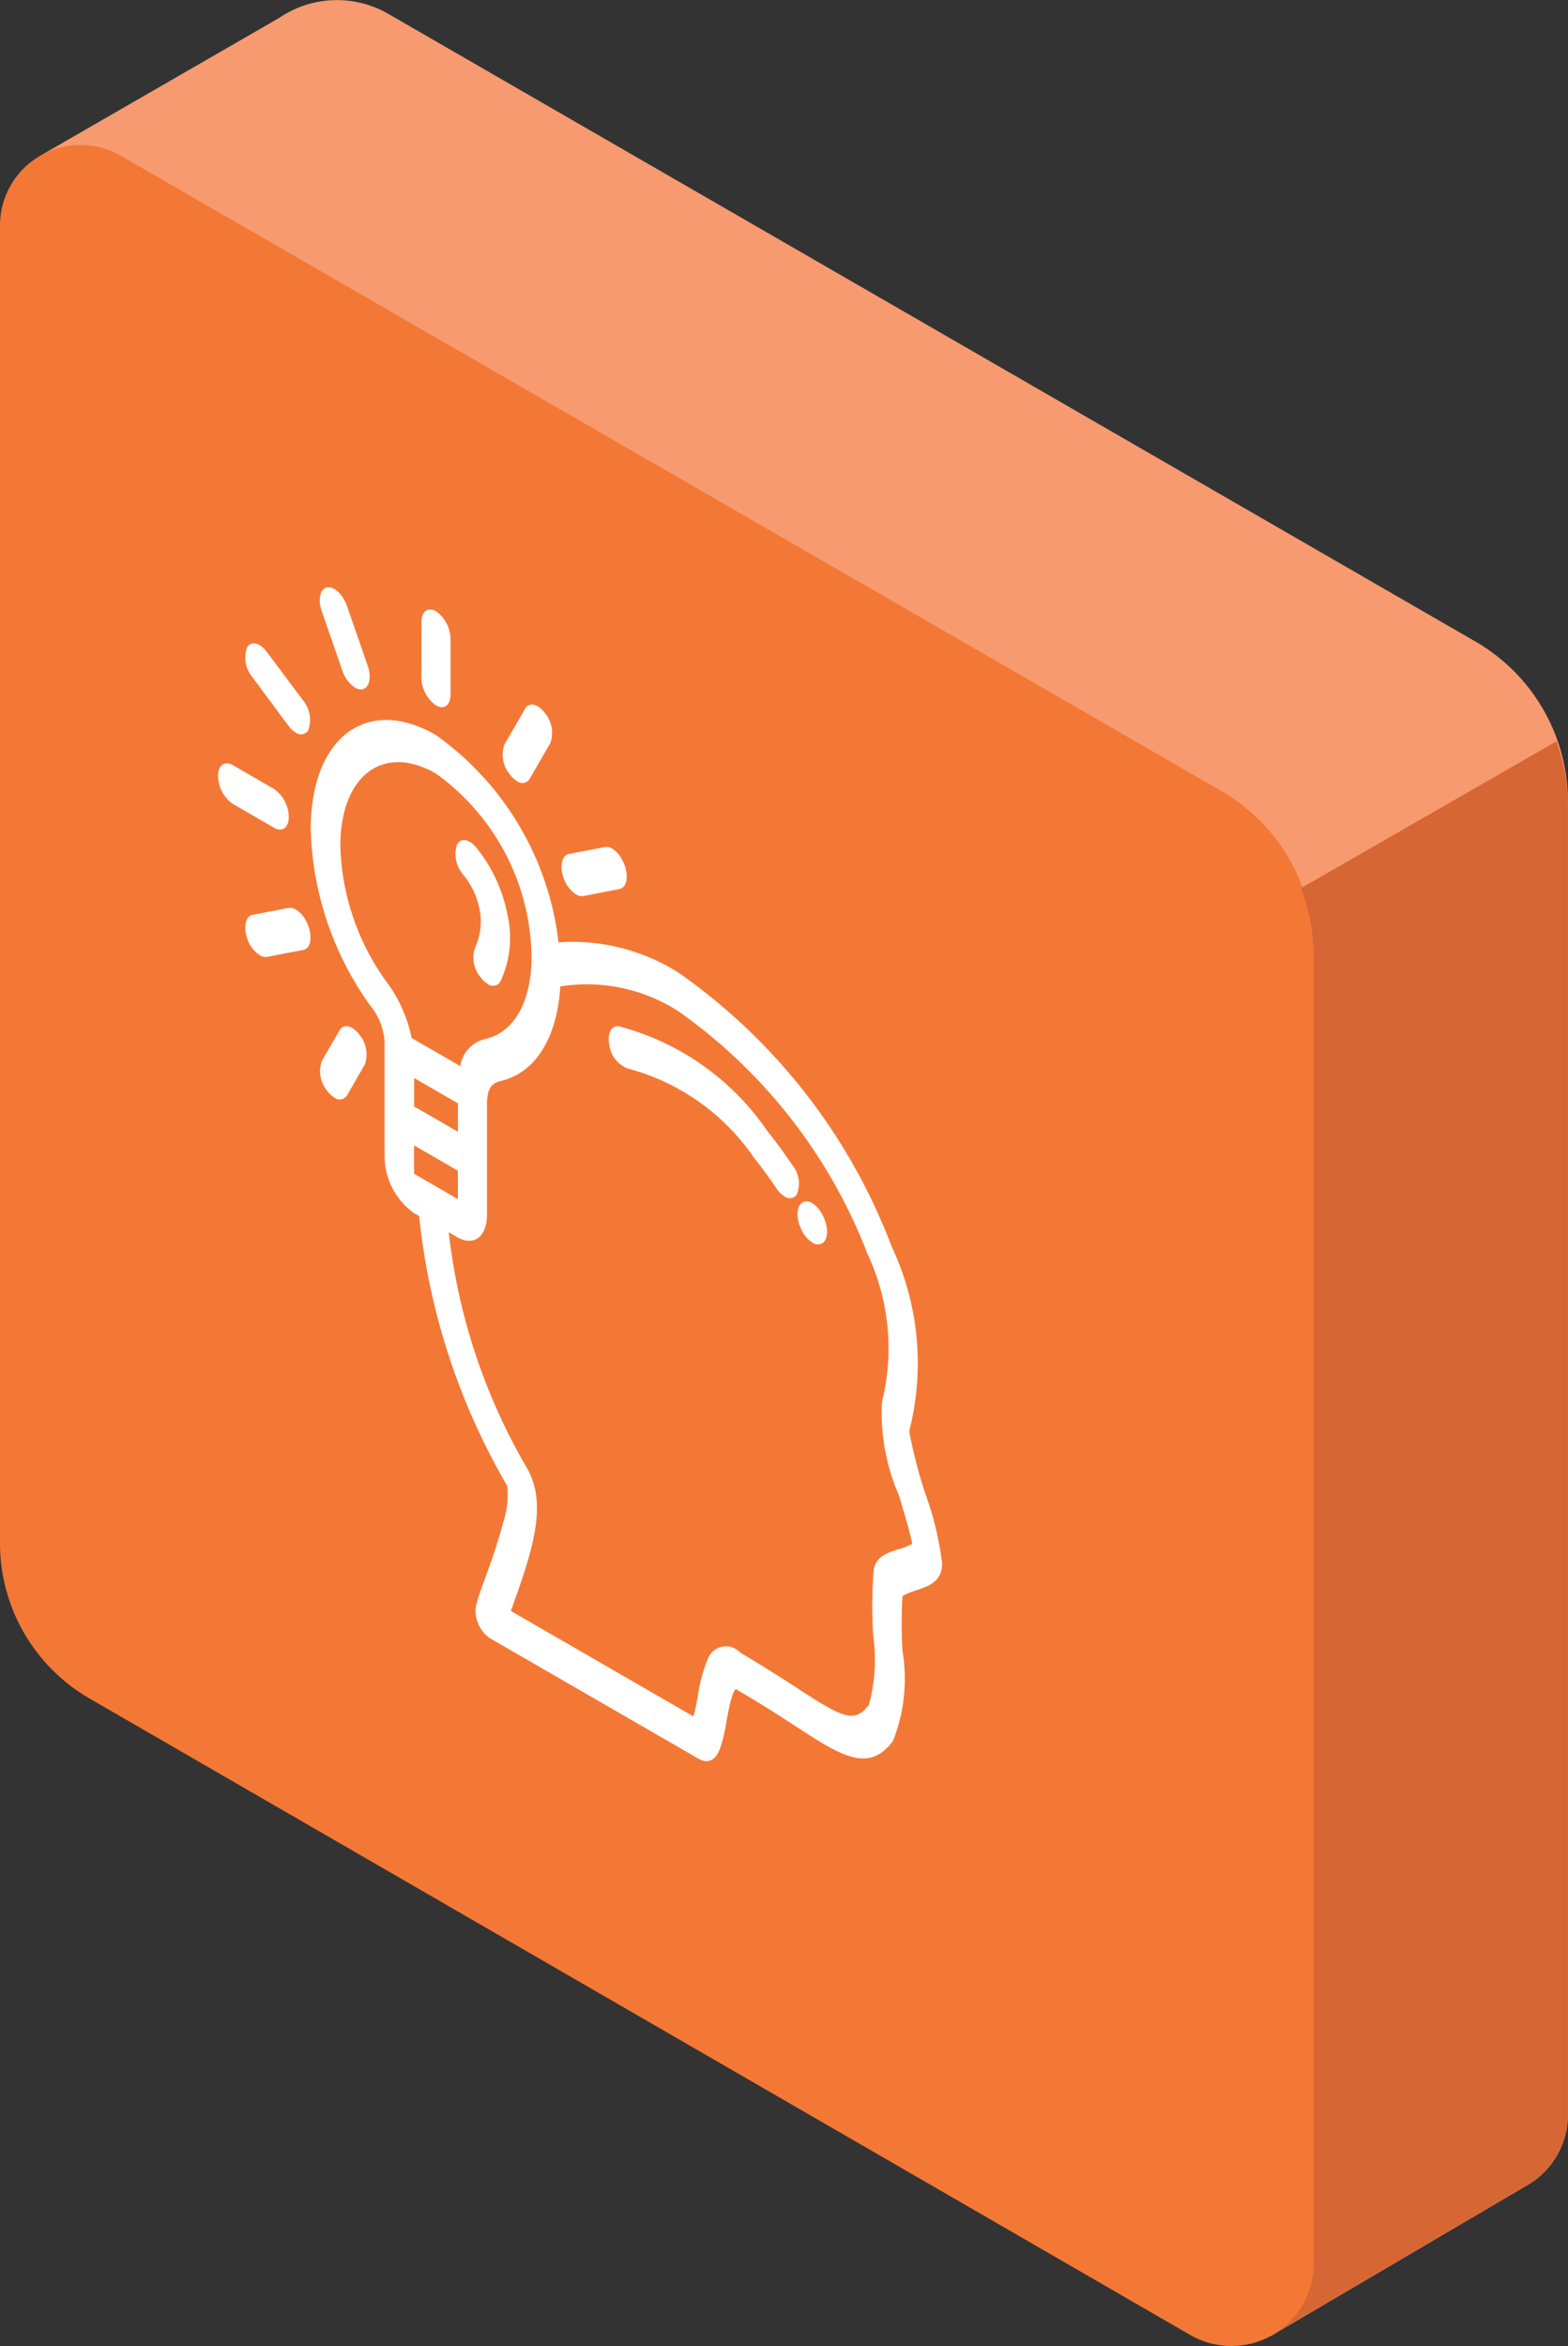 <svg id="idea" xmlns="http://www.w3.org/2000/svg" width="28.855" height="43.157" viewBox="0 0 28.855 43.157">
  <rect x="0" y="0" width="28.855" height="43.157" fill="#333333" stroke="none"/>
  <g id="Grupo_13" data-name="Grupo 13" transform="translate(0 0)">
    <g id="Grupo_11" data-name="Grupo 11">
      <g id="Grupo_10" data-name="Grupo 10">
        <path id="Trazado_12" data-name="Trazado 12" d="M27.654,11.8,7.642.25a1.889,1.889,0,0,0-2,.08h0L1.244,2.866l2.043,2.77.761.872V26.335A3.307,3.307,0,0,0,5.7,29.2l14.978,8.659.153.833,3.056,4.282,4.7-2.763.024-.014.031-.018v0a1.5,1.5,0,0,0,.717-1.288V14.751A3.408,3.408,0,0,0,27.654,11.8Z" transform="translate(-0.505 0)" fill="#f79a70"/>
        <path id="Trazado_13" data-name="Trazado 13" d="M22.47,16.37,2.222,4.687A1.482,1.482,0,0,0,0,5.971V30.208a3.3,3.3,0,0,0,1.652,2.862L21.9,44.774a1.519,1.519,0,0,0,2.28-1.315V19.323A3.411,3.411,0,0,0,22.47,16.37Z" transform="translate(0 -1.823)" fill="#f47835"/>
      </g>
    </g>
    <g id="Grupo_12" data-name="Grupo 12" transform="translate(23.379 13.634)">
      <path id="Trazado_14" data-name="Trazado 14" d="M39.409,72.349l-.029.017,0,0C39.388,72.357,39.4,72.355,39.409,72.349Z" transform="translate(-39.378 -43.028)" fill="#bbcee0"/>
      <path id="Trazado_15" data-name="Trazado 15" d="M40.2,50.966V26.83a3.359,3.359,0,0,0-.232-1.162l4.7-2.7a3.367,3.367,0,0,1,.213,1.119V48.216a1.5,1.5,0,0,1-.717,1.287v0l-.031.018-.024.014-4.661,2.74A1.5,1.5,0,0,0,40.2,50.966Z" transform="translate(-39.407 -22.963)" fill="#d66634"/>
    </g>
  </g>
  <g id="Grupo_38" data-name="Grupo 38" transform="translate(4.012 10.8)">
    <g id="Grupo_15" data-name="Grupo 15" transform="translate(10.664 11.3)">
      <g id="Grupo_14" data-name="Grupo 14" transform="translate(0)">
        <path id="Trazado_16" data-name="Trazado 16" d="M25.178,37.47c-.105-.2-.275-.3-.379-.219s-.105.306,0,.506l.012.024a.519.519,0,0,0,.183.2.164.164,0,0,0,.2,0C25.292,37.9,25.287,37.668,25.178,37.47Z" transform="translate(-24.72 -37.224)" fill="#fff"/>
      </g>
    </g>
    <g id="Grupo_17" data-name="Grupo 17" transform="translate(7.19 8.08)">
      <g id="Grupo_16" data-name="Grupo 16">
        <path id="Trazado_17" data-name="Trazado 17" d="M22.256,34.364c-.154-.228-.311-.443-.469-.639A4.773,4.773,0,0,0,19.058,31.8c-.141-.023-.221.132-.177.346a.538.538,0,0,0,.336.429,4.084,4.084,0,0,1,2.329,1.647c.135.168.276.361.408.557a.488.488,0,0,0,.15.149.157.157,0,0,0,.222-.028A.528.528,0,0,0,22.256,34.364Z" transform="translate(-18.869 -31.8)" fill="#fff"/>
      </g>
    </g>
    <g id="Grupo_19" data-name="Grupo 19" transform="translate(1.713 2.44)">
      <g id="Grupo_18" data-name="Grupo 18">
        <path id="Trazado_18" data-name="Trazado 18" d="M20.949,36.545a8.757,8.757,0,0,1-.3-1.157,5.027,5.027,0,0,0-.324-3.4,10.836,10.836,0,0,0-3.917-5.032,3.648,3.648,0,0,0-2.212-.56,5.452,5.452,0,0,0-2.26-3.816c-1.267-.731-2.3.047-2.3,1.737a5.821,5.821,0,0,0,1.1,3.248,1.142,1.142,0,0,1,.259.681v2.094a1.3,1.3,0,0,0,.543,1.038l.093.052A12.368,12.368,0,0,0,13.255,36.4a1.636,1.636,0,0,1-.073.653,10.5,10.5,0,0,1-.323,1c-.075.209-.14.389-.179.532a.552.552,0,0,0,.039.342.567.567,0,0,0,.217.271l3.831,2.212c.126.072.3.1.407-.2a3.066,3.066,0,0,0,.111-.477c.032-.175.107-.585.181-.6l.015.01a.432.432,0,0,0,.042.028c.4.232.729.445,1.018.633.848.553,1.36.886,1.81.283a3.1,3.1,0,0,0,.175-1.655,8.585,8.585,0,0,1,0-1.011,1.158,1.158,0,0,1,.237-.1c.253-.085.492-.166.492-.5A5.808,5.808,0,0,0,20.949,36.545Zm-9.926-9.433a4.461,4.461,0,0,1-.842-2.489c0-1.294.79-1.892,1.761-1.331A4.223,4.223,0,0,1,13.7,26.655c0,.823-.315,1.391-.842,1.517a.6.6,0,0,0-.47.5l-.448-.259-.448-.258A2.569,2.569,0,0,0,11.023,27.112Zm1.322,2.245v.523l-.806-.465v-.523l.806.465Zm-.8,1.3a.02.02,0,0,1-.007-.012v-.514l.806.465v.514s0,.007-.007.005Zm8.91,6.9c-.231.078-.43.145-.46.4a8.36,8.36,0,0,0-.007,1.2,3.134,3.134,0,0,1-.08,1.263c-.267.359-.5.23-1.339-.318-.277-.18-.622-.4-1.03-.641a.356.356,0,0,0-.6.128,2.809,2.809,0,0,0-.181.679,3.488,3.488,0,0,1-.08.367l-3.359-1.94.036-.1c.387-1.075.632-1.885.259-2.53a11.034,11.034,0,0,1-1.438-4.336l.16.092c.3.173.543-.011.543-.411V29.327c.016-.221.061-.335.259-.382.635-.152,1.034-.795,1.091-1.738a3.1,3.1,0,0,1,2.182.463,9.745,9.745,0,0,1,3.471,4.456,4.1,4.1,0,0,1,.267,2.723,3.784,3.784,0,0,0,.314,1.725c.085.288.209.7.242.885A1.3,1.3,0,0,1,20.455,37.562Z" transform="translate(-9.643 -22.301)" fill="#fff"/>
      </g>
    </g>
    <g id="Grupo_21" data-name="Grupo 21" transform="translate(4.366 4.653)">
      <g id="Grupo_20" data-name="Grupo 20">
        <path id="Trazado_19" data-name="Trazado 19" d="M15.073,27.407a2.81,2.81,0,0,0-.57-1.236c-.132-.166-.293-.191-.362-.055a.585.585,0,0,0,.116.549,1.4,1.4,0,0,1,.3.629,1.139,1.139,0,0,1-.074.7.547.547,0,0,0,.082.541.461.461,0,0,0,.144.14.157.157,0,0,0,.227-.034A1.877,1.877,0,0,0,15.073,27.407Z" transform="translate(-14.112 -26.028)" fill="#fff"/>
      </g>
    </g>
    <g id="Grupo_23" data-name="Grupo 23" transform="translate(3.743 0.412)">
      <g id="Grupo_22" data-name="Grupo 22">
        <path id="Trazado_20" data-name="Trazado 20" d="M13.33,18.917c-.148-.085-.268.005-.268.2v1.02a.643.643,0,0,0,.268.513c.148.085.268-.005.268-.2V19.43A.642.642,0,0,0,13.33,18.917Z" transform="translate(-13.062 -18.885)" fill="#fff"/>
      </g>
    </g>
    <g id="Grupo_25" data-name="Grupo 25" transform="translate(0 3.241)">
      <g id="Grupo_24" data-name="Grupo 24">
        <path id="Trazado_21" data-name="Trazado 21" d="M7.792,24.124l-.765-.442c-.148-.085-.268.005-.268.2a.643.643,0,0,0,.268.513l.765.442c.148.085.268-.005.268-.2A.642.642,0,0,0,7.792,24.124Z" transform="translate(-6.758 -23.65)" fill="#fff"/>
      </g>
    </g>
    <g id="Grupo_27" data-name="Grupo 27" transform="translate(1.872)">
      <g id="Grupo_26" data-name="Grupo 26">
        <path id="Trazado_22" data-name="Trazado 22" d="M10.794,19.639l-.382-1.1c-.074-.214-.238-.368-.366-.343s-.172.218-.1.432l.382,1.1a.591.591,0,0,0,.233.313.2.2,0,0,0,.134.029C10.824,20.047,10.868,19.854,10.794,19.639Z" transform="translate(-9.911 -18.191)" fill="#fff"/>
      </g>
    </g>
    <g id="Grupo_29" data-name="Grupo 29" transform="translate(0.501 1.036)">
      <g id="Grupo_28" data-name="Grupo 28">
        <path id="Trazado_23" data-name="Trazado 23" d="M8.667,20.985,8,20.092c-.128-.173-.293-.209-.366-.081a.566.566,0,0,0,.1.546l.663.892a.452.452,0,0,0,.134.125.156.156,0,0,0,.233-.045A.565.565,0,0,0,8.667,20.985Z" transform="translate(-7.602 -19.935)" fill="#fff"/>
      </g>
    </g>
    <g id="Grupo_31" data-name="Grupo 31" transform="translate(6.322 4.779)">
      <g id="Grupo_30" data-name="Grupo 30">
        <path id="Trazado_24" data-name="Trazado 24" d="M18.569,26.585c-.074-.214-.238-.368-.366-.343l-.663.128c-.128.025-.172.218-.1.432a.591.591,0,0,0,.233.313.2.2,0,0,0,.134.029l.663-.128C18.6,26.992,18.643,26.8,18.569,26.585Z" transform="translate(-17.406 -26.24)" fill="#fff"/>
      </g>
    </g>
    <g id="Grupo_33" data-name="Grupo 33" transform="translate(0.502 5.899)">
      <g id="Grupo_32" data-name="Grupo 32">
        <path id="Trazado_25" data-name="Trazado 25" d="M8.766,28.471c-.074-.214-.238-.367-.366-.343l-.663.128c-.128.025-.172.218-.1.432A.589.589,0,0,0,7.871,29a.2.2,0,0,0,.134.029l.663-.128C8.8,28.878,8.84,28.685,8.766,28.471Z" transform="translate(-7.603 -28.126)" fill="#fff"/>
      </g>
    </g>
    <g id="Grupo_35" data-name="Grupo 35" transform="translate(1.872 8.077)">
      <g id="Grupo_34" data-name="Grupo 34">
        <path id="Trazado_26" data-name="Trazado 26" d="M10.64,31.952c-.128-.173-.293-.209-.366-.081l-.327.567a.566.566,0,0,0,.1.546.452.452,0,0,0,.134.125.156.156,0,0,0,.233-.045l.327-.567A.564.564,0,0,0,10.64,31.952Z" transform="translate(-9.91 -31.795)" fill="#fff"/>
      </g>
    </g>
    <g id="Grupo_37" data-name="Grupo 37" transform="translate(5.232 2.161)">
      <g id="Grupo_36" data-name="Grupo 36">
        <path id="Trazado_27" data-name="Trazado 27" d="M16.355,21.988c-.128-.173-.293-.209-.366-.081l-.382.662a.566.566,0,0,0,.1.546.451.451,0,0,0,.134.125.156.156,0,0,0,.233-.045l.382-.662A.567.567,0,0,0,16.355,21.988Z" transform="translate(-15.57 -21.831)" fill="#fff"/>
      </g>
    </g>
  </g>
</svg>
